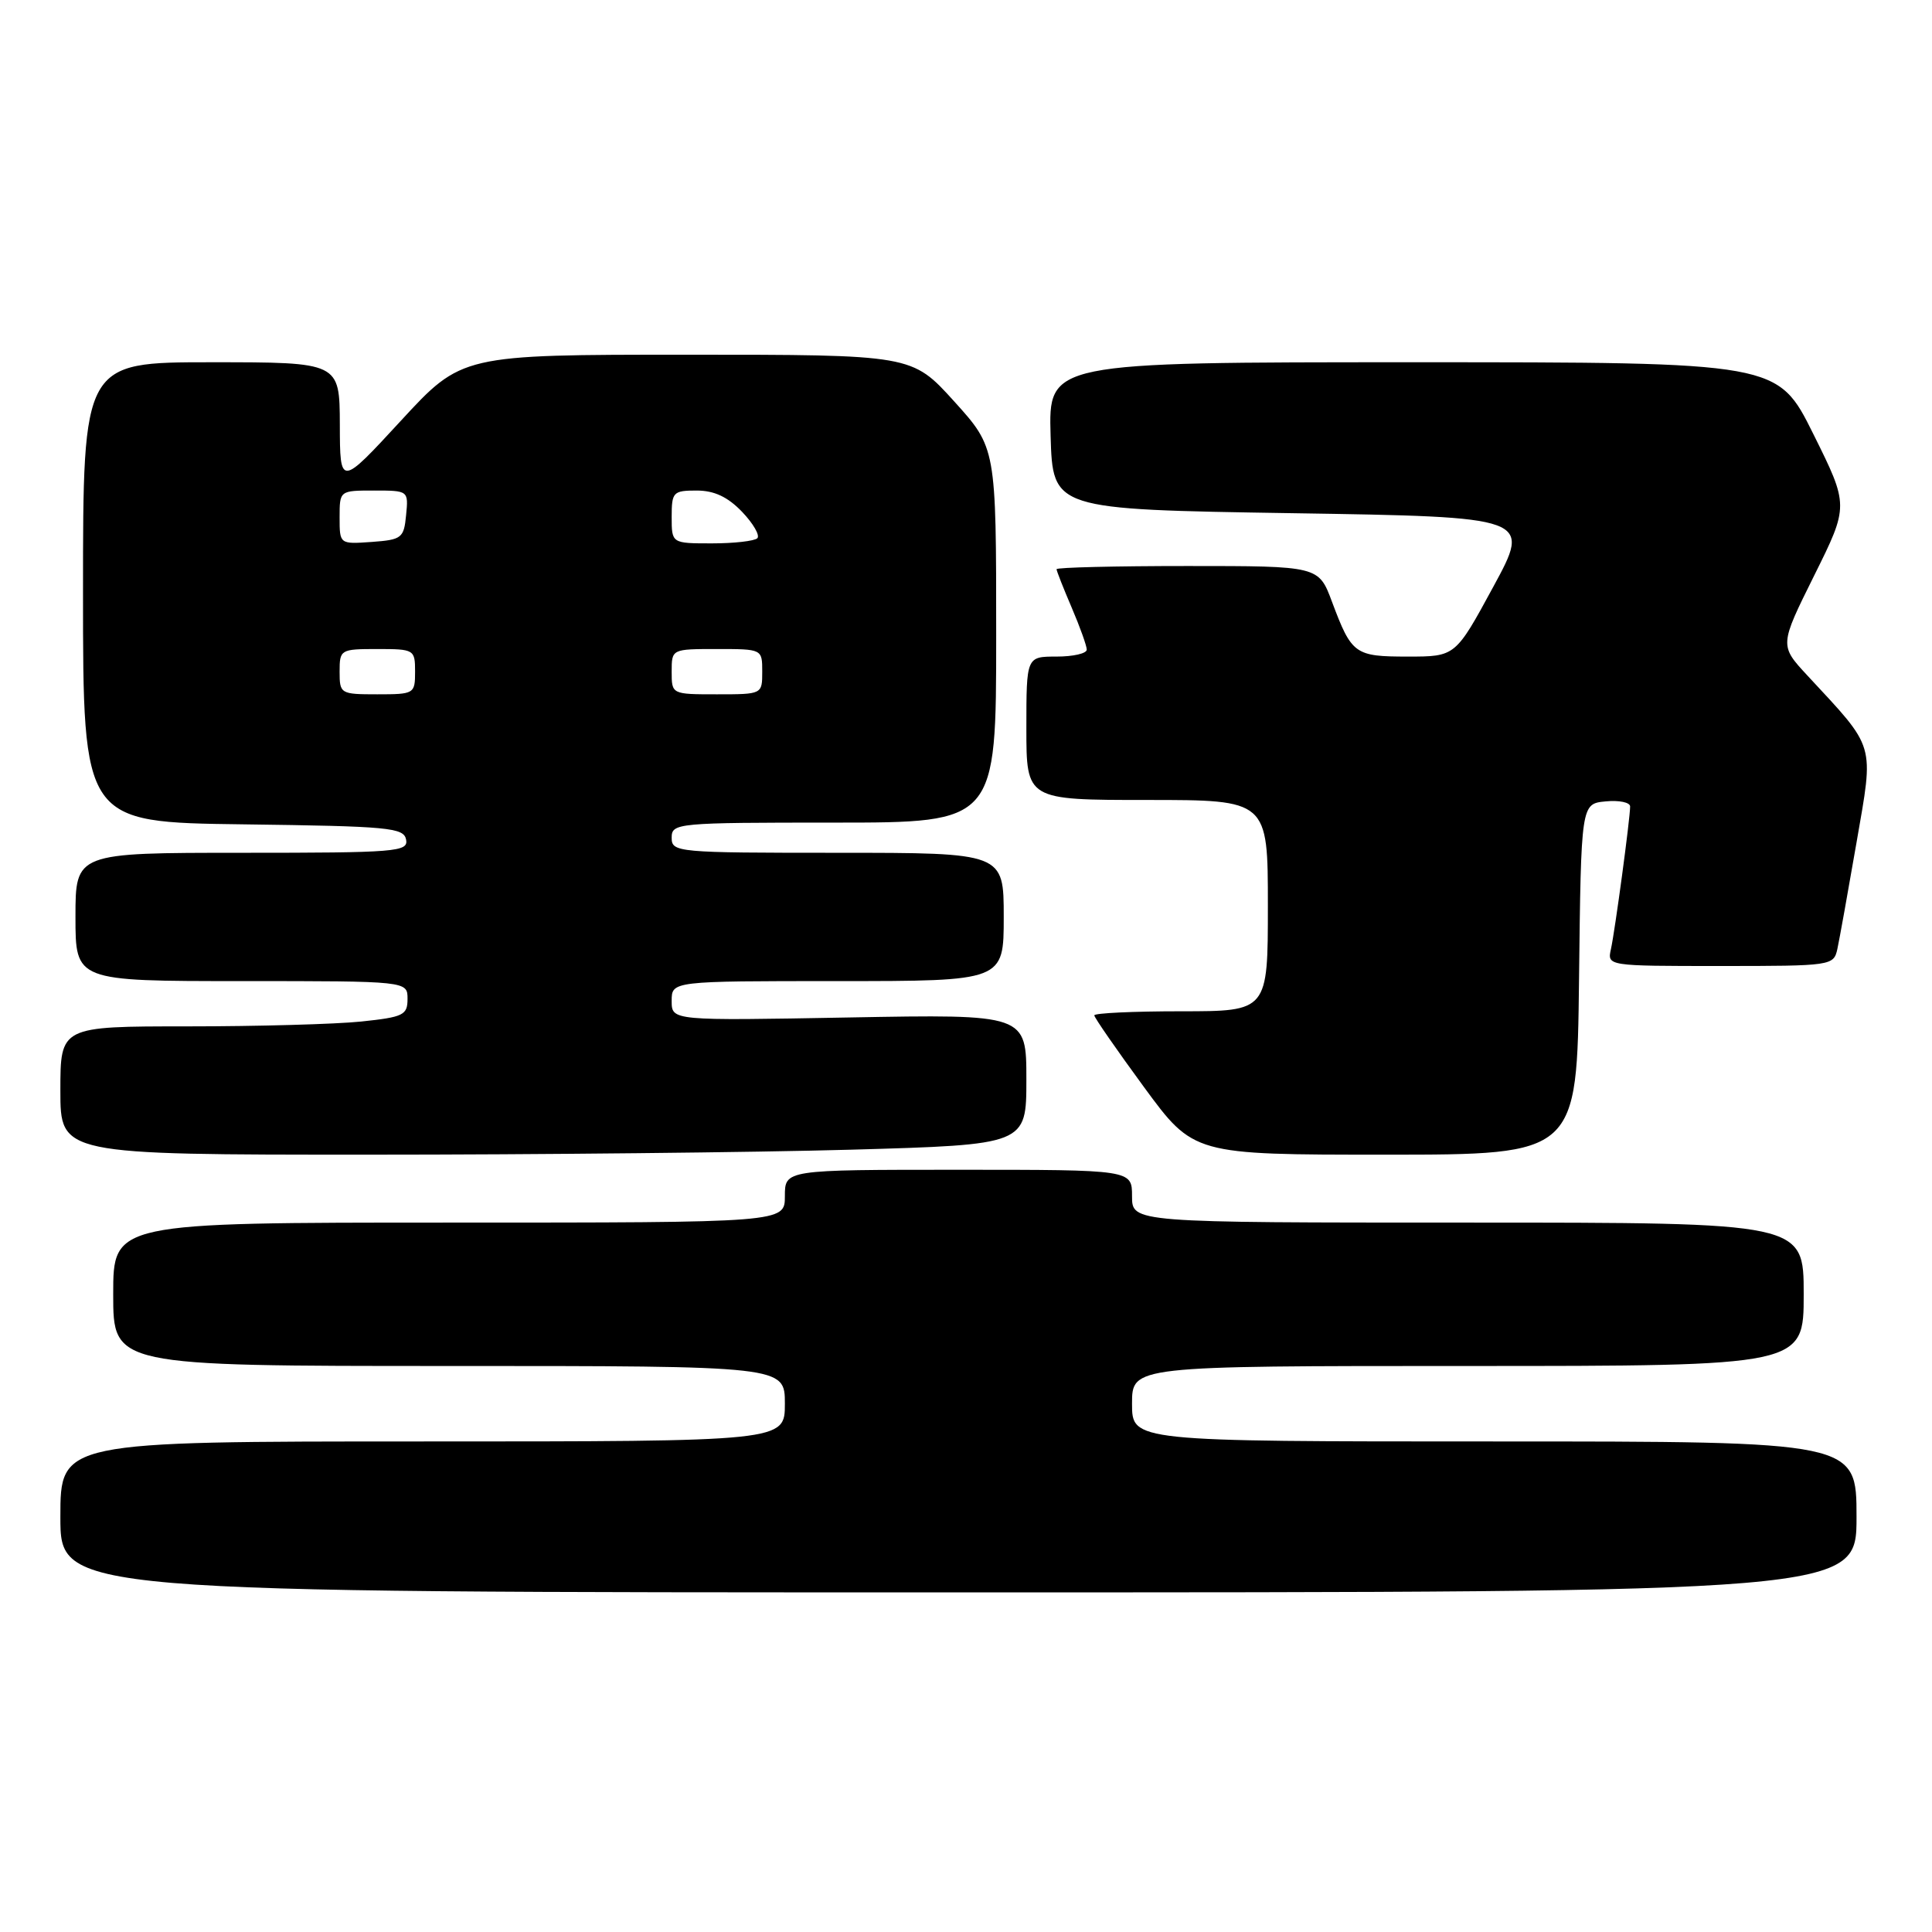 <?xml version="1.0" encoding="UTF-8" standalone="no"?>
<!DOCTYPE svg PUBLIC "-//W3C//DTD SVG 1.1//EN" "http://www.w3.org/Graphics/SVG/1.1/DTD/svg11.dtd" >
<svg xmlns="http://www.w3.org/2000/svg" xmlns:xlink="http://www.w3.org/1999/xlink" version="1.1" viewBox="0 0 256 256">
 <g >
 <path fill="currentColor"
d=" M 246.00 201.00 C 246.00 191.00 246.00 191.00 198.00 191.00 C 150.00 191.00 150.00 191.00 150.00 186.00 C 150.00 181.00 150.00 181.00 194.50 181.00 C 239.00 181.00 239.00 181.00 239.00 171.50 C 239.00 162.00 239.00 162.00 194.50 162.00 C 150.00 162.00 150.00 162.00 150.00 158.50 C 150.00 155.00 150.00 155.00 127.00 155.00 C 104.00 155.00 104.00 155.00 104.00 158.50 C 104.00 162.00 104.00 162.00 59.50 162.00 C 15.00 162.00 15.00 162.00 15.00 171.50 C 15.00 181.00 15.00 181.00 59.50 181.00 C 104.00 181.00 104.00 181.00 104.00 186.00 C 104.00 191.00 104.00 191.00 56.00 191.00 C 8.00 191.00 8.00 191.00 8.00 201.00 C 8.00 211.00 8.00 211.00 127.00 211.00 C 246.00 211.00 246.00 211.00 246.00 201.00 Z  M 112.75 152.34 C 136.00 151.68 136.00 151.68 136.00 143.04 C 136.00 134.39 136.00 134.39 112.50 134.82 C 89.00 135.25 89.00 135.25 89.00 132.63 C 89.00 130.00 89.00 130.00 111.00 130.00 C 133.00 130.00 133.00 130.00 133.00 121.50 C 133.00 113.00 133.00 113.00 111.00 113.00 C 89.67 113.00 89.00 112.94 89.00 111.00 C 89.00 109.06 89.67 109.00 110.50 109.00 C 132.00 109.00 132.00 109.00 132.00 84.17 C 132.00 59.34 132.00 59.34 126.42 53.17 C 120.83 47.00 120.83 47.00 91.01 47.00 C 61.19 47.00 61.19 47.00 53.12 55.75 C 45.05 64.50 45.05 64.50 45.03 56.25 C 45.00 48.00 45.00 48.00 28.00 48.00 C 11.00 48.00 11.00 48.00 11.00 78.48 C 11.00 108.96 11.00 108.96 32.24 109.23 C 51.54 109.48 53.50 109.66 53.81 111.25 C 54.12 112.87 52.56 113.00 32.07 113.00 C 10.00 113.00 10.00 113.00 10.00 121.50 C 10.00 130.00 10.00 130.00 32.00 130.00 C 54.00 130.00 54.00 130.00 54.00 132.36 C 54.00 134.51 53.46 134.77 47.85 135.36 C 44.47 135.71 34.12 136.00 24.85 136.00 C 8.00 136.00 8.00 136.00 8.00 144.50 C 8.00 153.00 8.00 153.00 48.75 153.00 C 71.16 153.00 99.96 152.70 112.75 152.34 Z  M 209.23 129.75 C 209.50 106.50 209.50 106.50 212.75 106.19 C 214.54 106.01 216.00 106.32 216.00 106.86 C 216.00 108.45 214.00 123.28 213.46 125.75 C 212.96 128.00 212.96 128.00 227.96 128.00 C 242.70 128.00 242.97 127.96 243.46 125.75 C 243.73 124.51 244.87 118.16 246.00 111.63 C 248.31 98.29 248.62 99.35 239.49 89.51 C 235.79 85.52 235.79 85.52 240.39 76.26 C 244.99 67.00 244.99 67.00 240.27 57.50 C 235.55 48.00 235.55 48.00 187.24 48.00 C 138.93 48.00 138.93 48.00 139.21 57.75 C 139.50 67.50 139.50 67.50 171.19 68.00 C 202.89 68.50 202.89 68.50 197.87 77.75 C 192.85 87.00 192.85 87.00 186.55 87.00 C 179.51 87.00 179.11 86.71 176.50 79.75 C 174.73 75.00 174.73 75.00 157.36 75.00 C 147.81 75.00 140.00 75.19 140.00 75.42 C 140.00 75.65 140.90 77.93 142.00 80.50 C 143.10 83.07 144.00 85.58 144.00 86.08 C 144.00 86.59 142.20 87.00 140.00 87.00 C 136.00 87.00 136.00 87.00 136.00 96.50 C 136.00 106.00 136.00 106.00 152.00 106.00 C 168.00 106.00 168.00 106.00 168.00 120.00 C 168.00 134.00 168.00 134.00 156.50 134.00 C 150.18 134.00 145.00 134.24 145.00 134.54 C 145.00 134.83 147.96 139.10 151.58 144.04 C 158.16 153.00 158.16 153.00 183.56 153.00 C 208.96 153.00 208.96 153.00 209.23 129.75 Z  M 45.00 89.00 C 45.00 86.07 45.11 86.00 50.00 86.00 C 54.89 86.00 55.00 86.07 55.00 89.00 C 55.00 91.93 54.89 92.00 50.00 92.00 C 45.11 92.00 45.00 91.93 45.00 89.00 Z  M 89.00 89.00 C 89.00 86.00 89.00 86.00 95.00 86.00 C 101.00 86.00 101.00 86.00 101.00 89.00 C 101.00 92.00 101.00 92.00 95.00 92.00 C 89.00 92.00 89.00 92.00 89.00 89.00 Z  M 45.00 68.56 C 45.00 65.00 45.00 65.00 49.56 65.00 C 54.11 65.00 54.13 65.01 53.81 68.25 C 53.52 71.30 53.24 71.52 49.25 71.81 C 45.00 72.11 45.00 72.11 45.00 68.56 Z  M 89.00 68.50 C 89.00 65.20 89.19 65.00 92.31 65.00 C 94.64 65.00 96.43 65.84 98.33 67.82 C 99.81 69.37 100.72 70.94 100.35 71.32 C 99.97 71.69 97.27 72.00 94.33 72.00 C 89.00 72.00 89.00 72.00 89.00 68.50 Z "/>
</g>
</svg>